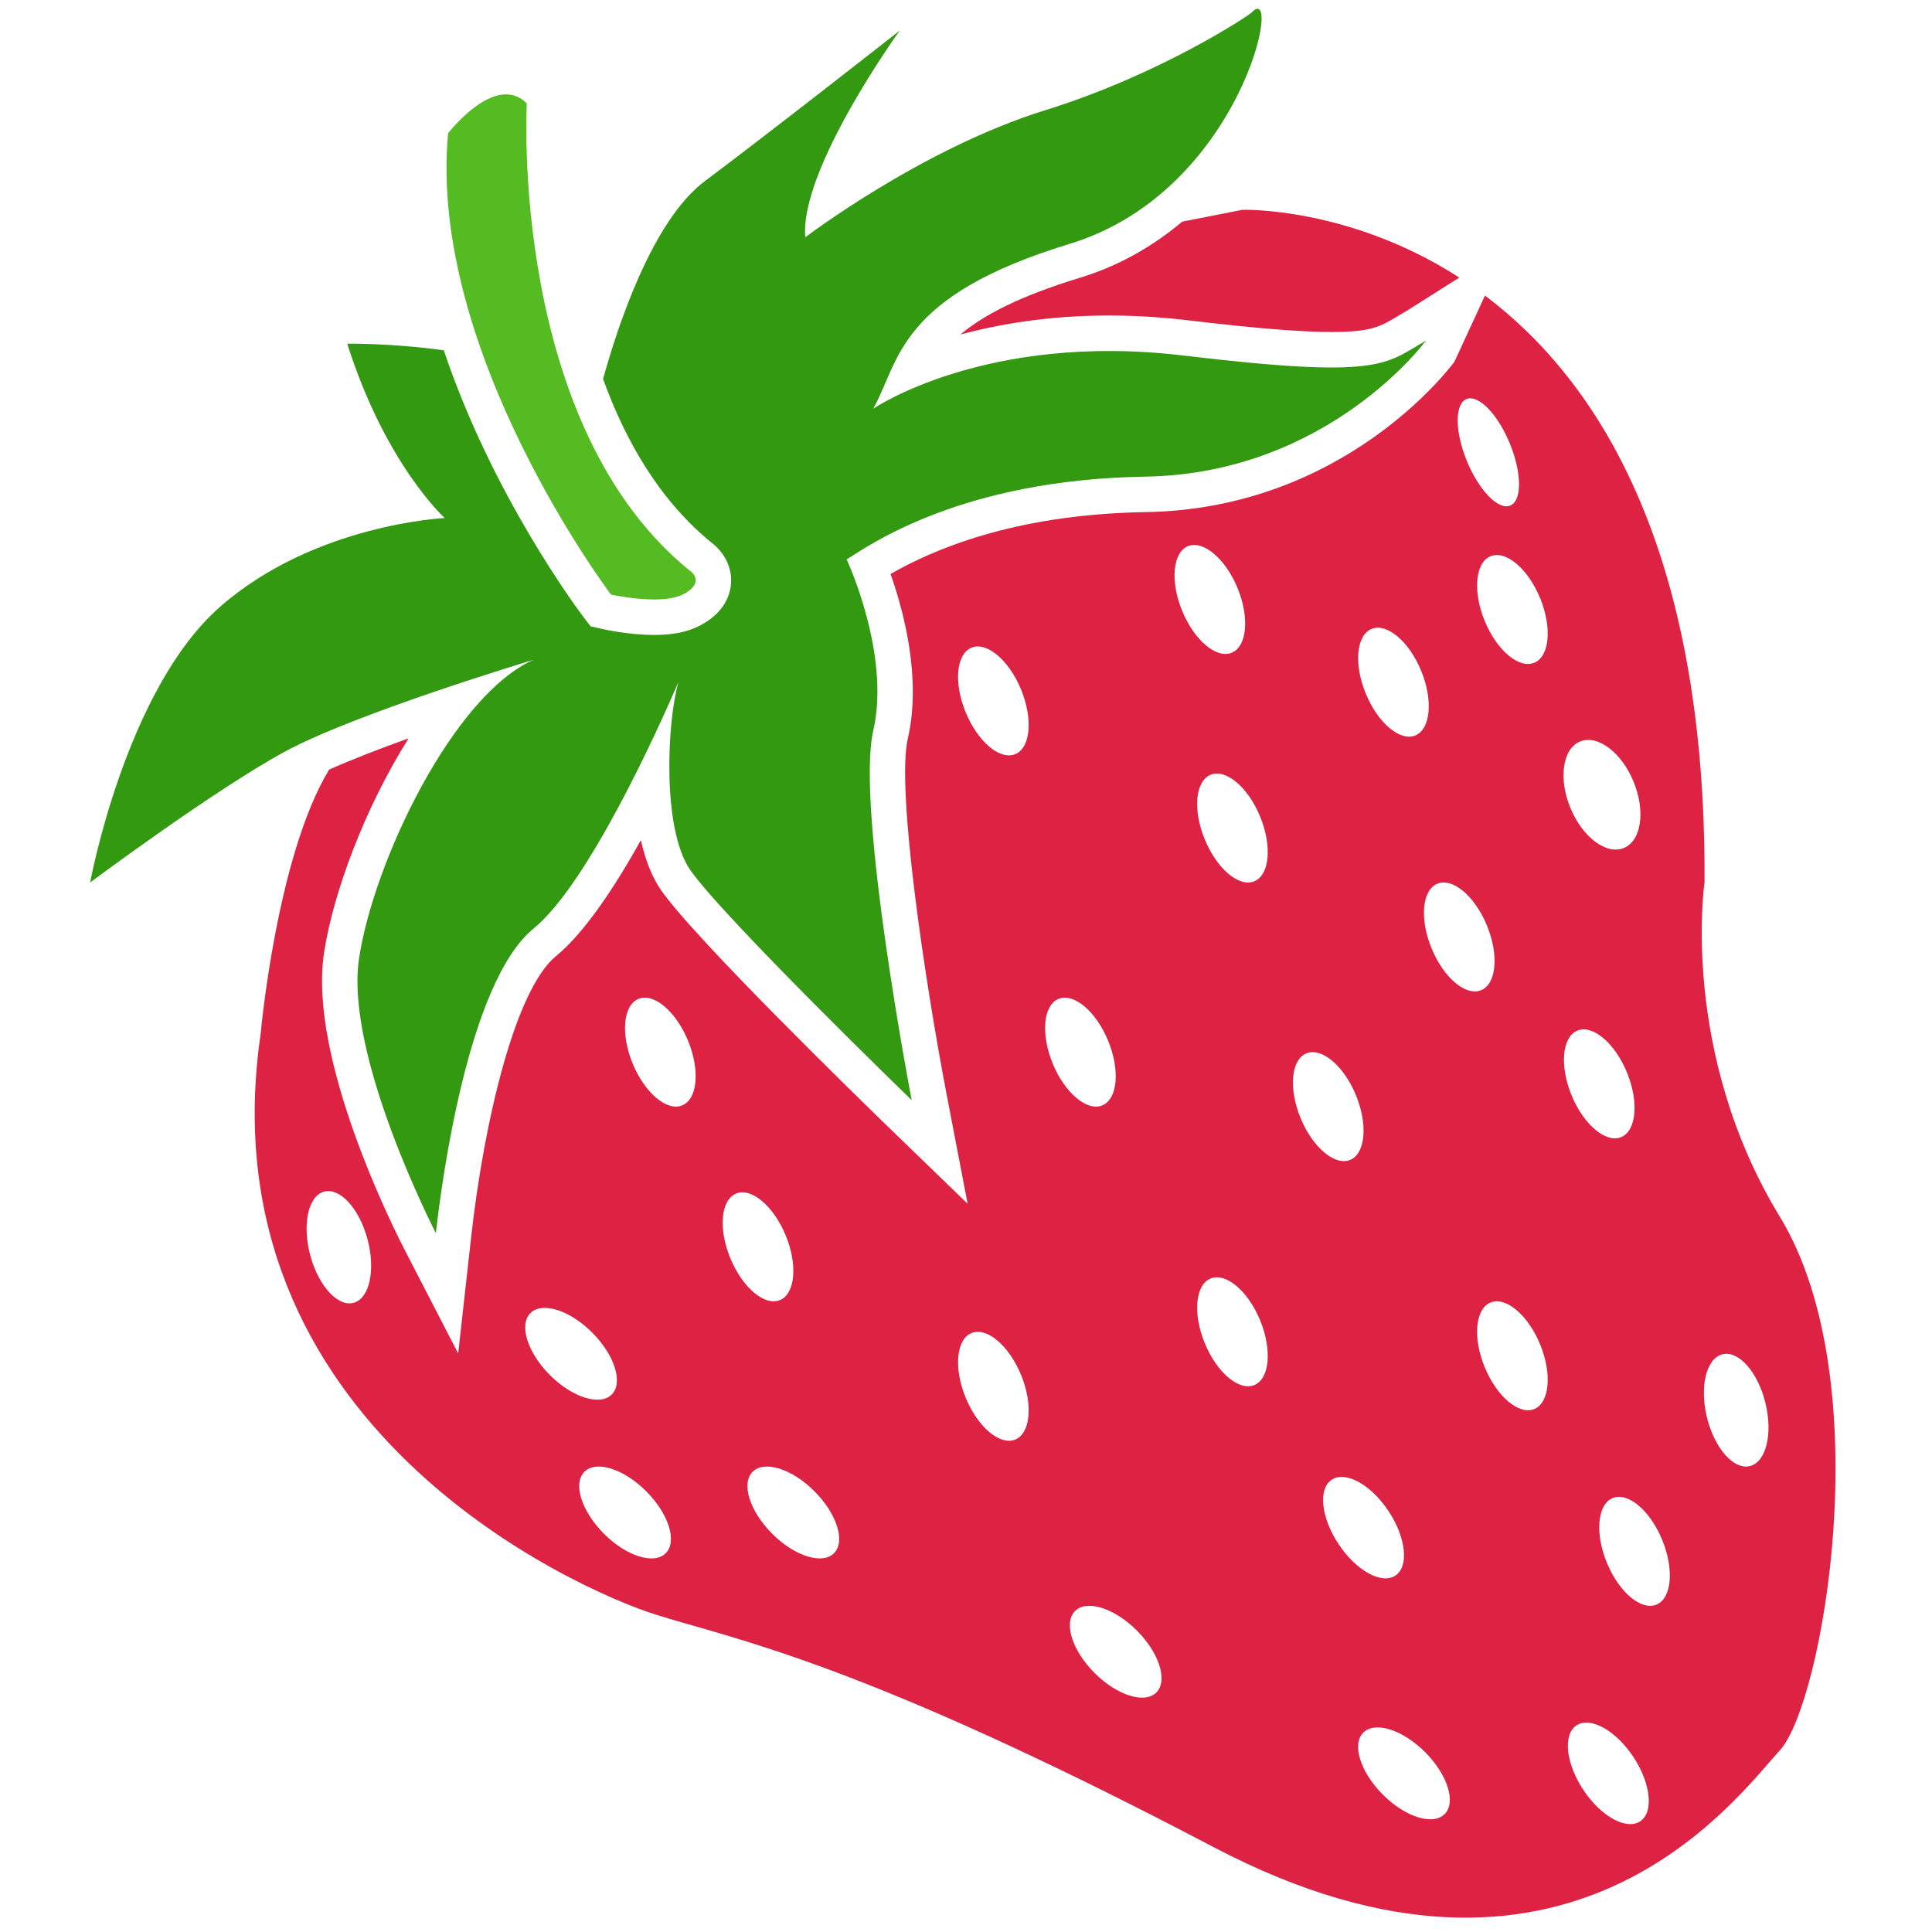 <svg xmlns="http://www.w3.org/2000/svg" xmlns:xlink="http://www.w3.org/1999/xlink" version="1.1" x="0px" y="0px" viewBox="26 25.5 76 76" enable-background="new 0 0 128 128" xml:space="preserve"><path fill="#dd2244" d="M74.87,33.754l-2.366,0.466c-1.118,0.941-2.454,1.73-4.023,2.207c-2.398,0.73-3.809,1.479-4.698,2.232  c1.553-0.419,3.512-0.748,5.841-0.748c1.014,0,2.058,0.064,3.1,0.188c2.636,0.314,4.434,0.461,5.657,0.461  c1.563,0,1.912-0.209,2.609-0.628l0.404-0.241l2.011-1.272C79.053,33.616,74.87,33.754,74.87,33.754z"/><path fill="#339911" d="M46.982,51.457c-3.139,1.395-6.277,7.905-6.857,11.741c-0.582,3.835,3.021,10.81,3.021,10.81  c0.234-2.093,1.28-9.881,3.836-11.974c2.17-1.773,4.916-7.877,5.704-9.697c-0.448,1.568-0.645,5.768,0.459,7.374  c1.278,1.859,8.718,9.066,8.718,9.066s-2.209-11.507-1.512-14.53c0.697-3.021-1.046-6.741-1.046-6.741  c0.929-0.582,4.533-3.139,11.739-3.256c7.209-0.116,11.045-5.346,11.045-5.346c-1.629,0.93-1.744,1.51-9.533,0.582  c-7.789-0.931-12.205,2.092-12.205,2.092c1.046-1.861,0.929-4.417,7.723-6.484c6.792-2.068,8.435-10.488,7.154-9.093  c-0.07,0.079-3.529,2.411-8.117,3.836c-4.863,1.512-9.433,4.998-9.433,4.998c-0.234-2.674,3.719-8.136,3.719-8.136  s-4.882,3.836-7.672,5.928c-2.072,1.554-3.437,5.733-4.002,7.782c0.89,2.46,2.256,4.841,4.37,6.521  c0.401,0.349,0.743,0.923,0.654,1.617c-0.06,0.466-0.329,1.119-1.27,1.59c-0.458,0.229-1.027,0.34-1.741,0.34  c-0.96,0-1.901-0.203-2.005-0.226l-0.5-0.112l-0.309-0.408c-0.208-0.275-3.563-4.776-5.464-10.451  c-2.065-0.286-3.799-0.26-3.799-0.26c1.512,4.766,3.836,6.858,3.836,6.858s-5.114,0.233-8.833,3.487  c-3.721,3.255-5.116,10.85-5.116,10.85s4.882-3.643,7.672-5.154C40.008,53.549,46.982,51.457,46.982,51.457z"/><path fill="#54bb22" d="M52.854,48.888c0.866-0.433,0.372-0.866,0.372-0.866c-7.217-5.732-6.503-18.456-6.503-18.456  c-1.24-1.238-3.096,1.177-3.096,1.177c-0.805,8.609,6.408,18.146,6.408,18.146S51.984,49.322,52.854,48.888z"/><path fill="#dd2244" d="M96.012,73.359c-3.947-6.484-2.96-13.145-2.96-13.145c0.069-13.15-4.212-19.758-8.637-23.087l-1.201,2.602  c-0.175,0.236-4.336,5.79-12.146,5.916c-5.278,0.086-8.46,1.533-10.035,2.434c0.521,1.479,1.224,4.115,0.677,6.483  c-0.46,1.991,0.689,9.616,1.521,13.953l0.833,4.338l-3.174-3.073c-0.772-0.749-7.578-7.359-8.896-9.279  c-0.364-0.53-0.616-1.206-0.783-1.951c-1.063,1.907-2.238,3.659-3.344,4.565c-1.599,1.308-2.826,6.49-3.333,11.048l-0.51,4.579  l-2.115-4.095c-0.391-0.755-3.795-7.497-3.163-11.66c0.36-2.372,1.61-5.717,3.327-8.443c-1.116,0.401-2.216,0.826-3.125,1.23  c-2.071,3.41-2.694,10.394-2.694,10.394C34,81.532,48.657,88.016,51.757,89.002c3.101,0.986,8.033,1.831,21.985,9.16  c13.953,7.328,20.577-1.973,22.27-3.804C97.702,92.525,99.958,79.84,96.012,73.359z M39.926,76.745  c-0.619,0.186-1.387-0.64-1.716-1.844c-0.33-1.207-0.095-2.335,0.523-2.521c0.62-0.188,1.39,0.641,1.718,1.845  C40.78,75.43,40.546,76.558,39.926,76.745z M46.865,77.154c0.46-0.461,1.55-0.117,2.433,0.768c0.882,0.883,1.226,1.976,0.765,2.436  c-0.46,0.458-1.55,0.117-2.433-0.768C46.748,78.704,46.405,77.614,46.865,77.154z M52.188,86.6c-0.46,0.46-1.55,0.117-2.433-0.769  s-1.226-1.976-0.766-2.436s1.55-0.117,2.433,0.769C52.305,85.049,52.648,86.139,52.188,86.6z M52.838,68.983  c-0.602,0.248-1.475-0.49-1.951-1.646c-0.477-1.157-0.375-2.296,0.228-2.544c0.602-0.248,1.475,0.49,1.951,1.647  C53.542,67.597,53.44,68.735,52.838,68.983z M54.729,74.993c-0.478-1.154-0.375-2.294,0.228-2.541  c0.602-0.248,1.475,0.49,1.951,1.646c0.476,1.157,0.375,2.296-0.228,2.544S55.205,76.151,54.729,74.993z M58.806,86.6  c-0.46,0.46-1.55,0.117-2.433-0.769c-0.883-0.886-1.226-1.976-0.766-2.436s1.55-0.117,2.433,0.769  C58.923,85.049,59.267,86.139,58.806,86.6z M83.687,41.198c0.466-0.192,1.23,0.59,1.705,1.747c0.476,1.158,0.484,2.25,0.019,2.442  c-0.467,0.192-1.23-0.59-1.706-1.748C83.228,42.483,83.221,41.391,83.687,41.198z M79.954,50.241  c0.601-0.248,1.476,0.489,1.951,1.646c0.475,1.158,0.373,2.295-0.229,2.543c-0.601,0.248-1.475-0.489-1.95-1.647  C79.25,51.626,79.352,50.488,79.954,50.241z M65.938,82.129c-0.601,0.245-1.476-0.49-1.951-1.648  c-0.476-1.155-0.374-2.294,0.229-2.542c0.601-0.248,1.475,0.49,1.95,1.646C66.642,80.742,66.539,81.881,65.938,82.129z   M65.938,55.166c-0.601,0.248-1.476-0.489-1.951-1.646c-0.476-1.157-0.374-2.294,0.229-2.542c0.601-0.248,1.475,0.489,1.95,1.646  C66.642,53.781,66.539,54.918,65.938,55.166z M67.411,67.338c-0.476-1.157-0.375-2.296,0.229-2.544  c0.601-0.248,1.476,0.49,1.951,1.647c0.476,1.155,0.373,2.294-0.229,2.542C68.761,69.231,67.887,68.493,67.411,67.338z   M71.488,92.078c-0.461,0.458-1.549,0.117-2.432-0.769c-0.884-0.885-1.226-1.975-0.766-2.436c0.459-0.46,1.549-0.117,2.432,0.769  C71.605,90.525,71.948,91.618,71.488,92.078z M72.73,46.986c0.604-0.248,1.477,0.49,1.952,1.647  c0.476,1.156,0.374,2.295-0.228,2.543c-0.603,0.247-1.476-0.49-1.951-1.647C72.027,48.373,72.13,47.234,72.73,46.986z   M75.343,79.984c-0.602,0.248-1.475-0.49-1.95-1.646c-0.477-1.157-0.375-2.297,0.228-2.544c0.602-0.248,1.476,0.49,1.95,1.647  C76.046,78.598,75.945,79.736,75.343,79.984z M75.343,60.167c-0.602,0.248-1.475-0.489-1.95-1.647  c-0.477-1.157-0.375-2.294,0.228-2.542c0.602-0.248,1.476,0.489,1.95,1.646C76.046,58.781,75.945,59.919,75.343,60.167z   M77.16,69.479c-0.476-1.155-0.373-2.294,0.229-2.542s1.476,0.49,1.951,1.646c0.476,1.158,0.373,2.297-0.229,2.545  C78.51,71.373,77.636,70.638,77.16,69.479z M78.659,86.245c-0.695-1.041-0.815-2.177-0.272-2.536c0.54-0.362,1.542,0.19,2.233,1.231  c0.692,1.043,0.814,2.18,0.272,2.539C80.352,87.839,79.351,87.289,78.659,86.245z M82.828,96.862  c-0.46,0.46-1.552,0.117-2.433-0.769c-0.883-0.886-1.226-1.975-0.766-2.436c0.461-0.46,1.55-0.117,2.433,0.769  C82.945,95.312,83.289,96.401,82.828,96.862z M82.314,62.805c-0.477-1.156-0.374-2.294,0.228-2.542  c0.603-0.248,1.476,0.489,1.951,1.646c0.476,1.158,0.374,2.295-0.228,2.543C83.663,64.7,82.789,63.963,82.314,62.805z   M86.355,80.928c-0.603,0.245-1.477-0.491-1.951-1.648c-0.476-1.155-0.373-2.294,0.229-2.542s1.476,0.49,1.951,1.646  C87.06,79.541,86.957,80.68,86.355,80.928z M86.355,51.571c-0.603,0.248-1.477-0.489-1.951-1.647  c-0.476-1.156-0.373-2.293,0.229-2.542s1.476,0.489,1.951,1.646C87.06,50.186,86.957,51.324,86.355,51.571z M88.157,54.669  c0.688-0.283,1.631,0.425,2.104,1.582c0.476,1.158,0.306,2.325-0.384,2.607c-0.686,0.282-1.63-0.426-2.104-1.583  C87.298,56.119,87.47,54.95,88.157,54.669z M88.05,66.041c0.601-0.248,1.475,0.49,1.95,1.646c0.476,1.158,0.373,2.297-0.229,2.545  c-0.601,0.245-1.476-0.49-1.951-1.648C87.346,67.428,87.447,66.289,88.05,66.041z M90.521,97.146  c-0.542,0.359-1.543-0.19-2.235-1.234c-0.691-1.04-0.814-2.177-0.272-2.539c0.542-0.359,1.544,0.193,2.235,1.234  C90.94,95.649,91.063,96.786,90.521,97.146z M91.161,88.621c-0.603,0.248-1.476-0.49-1.951-1.646  c-0.477-1.158-0.374-2.297,0.228-2.545c0.603-0.248,1.476,0.49,1.949,1.648C91.863,87.234,91.763,88.373,91.161,88.621z   M94.836,83.172c-0.635,0.158-1.391-0.7-1.689-1.915c-0.298-1.215-0.024-2.326,0.612-2.484c0.635-0.155,1.392,0.703,1.688,1.915  C95.746,81.905,95.473,83.017,94.836,83.172z"/></svg>
